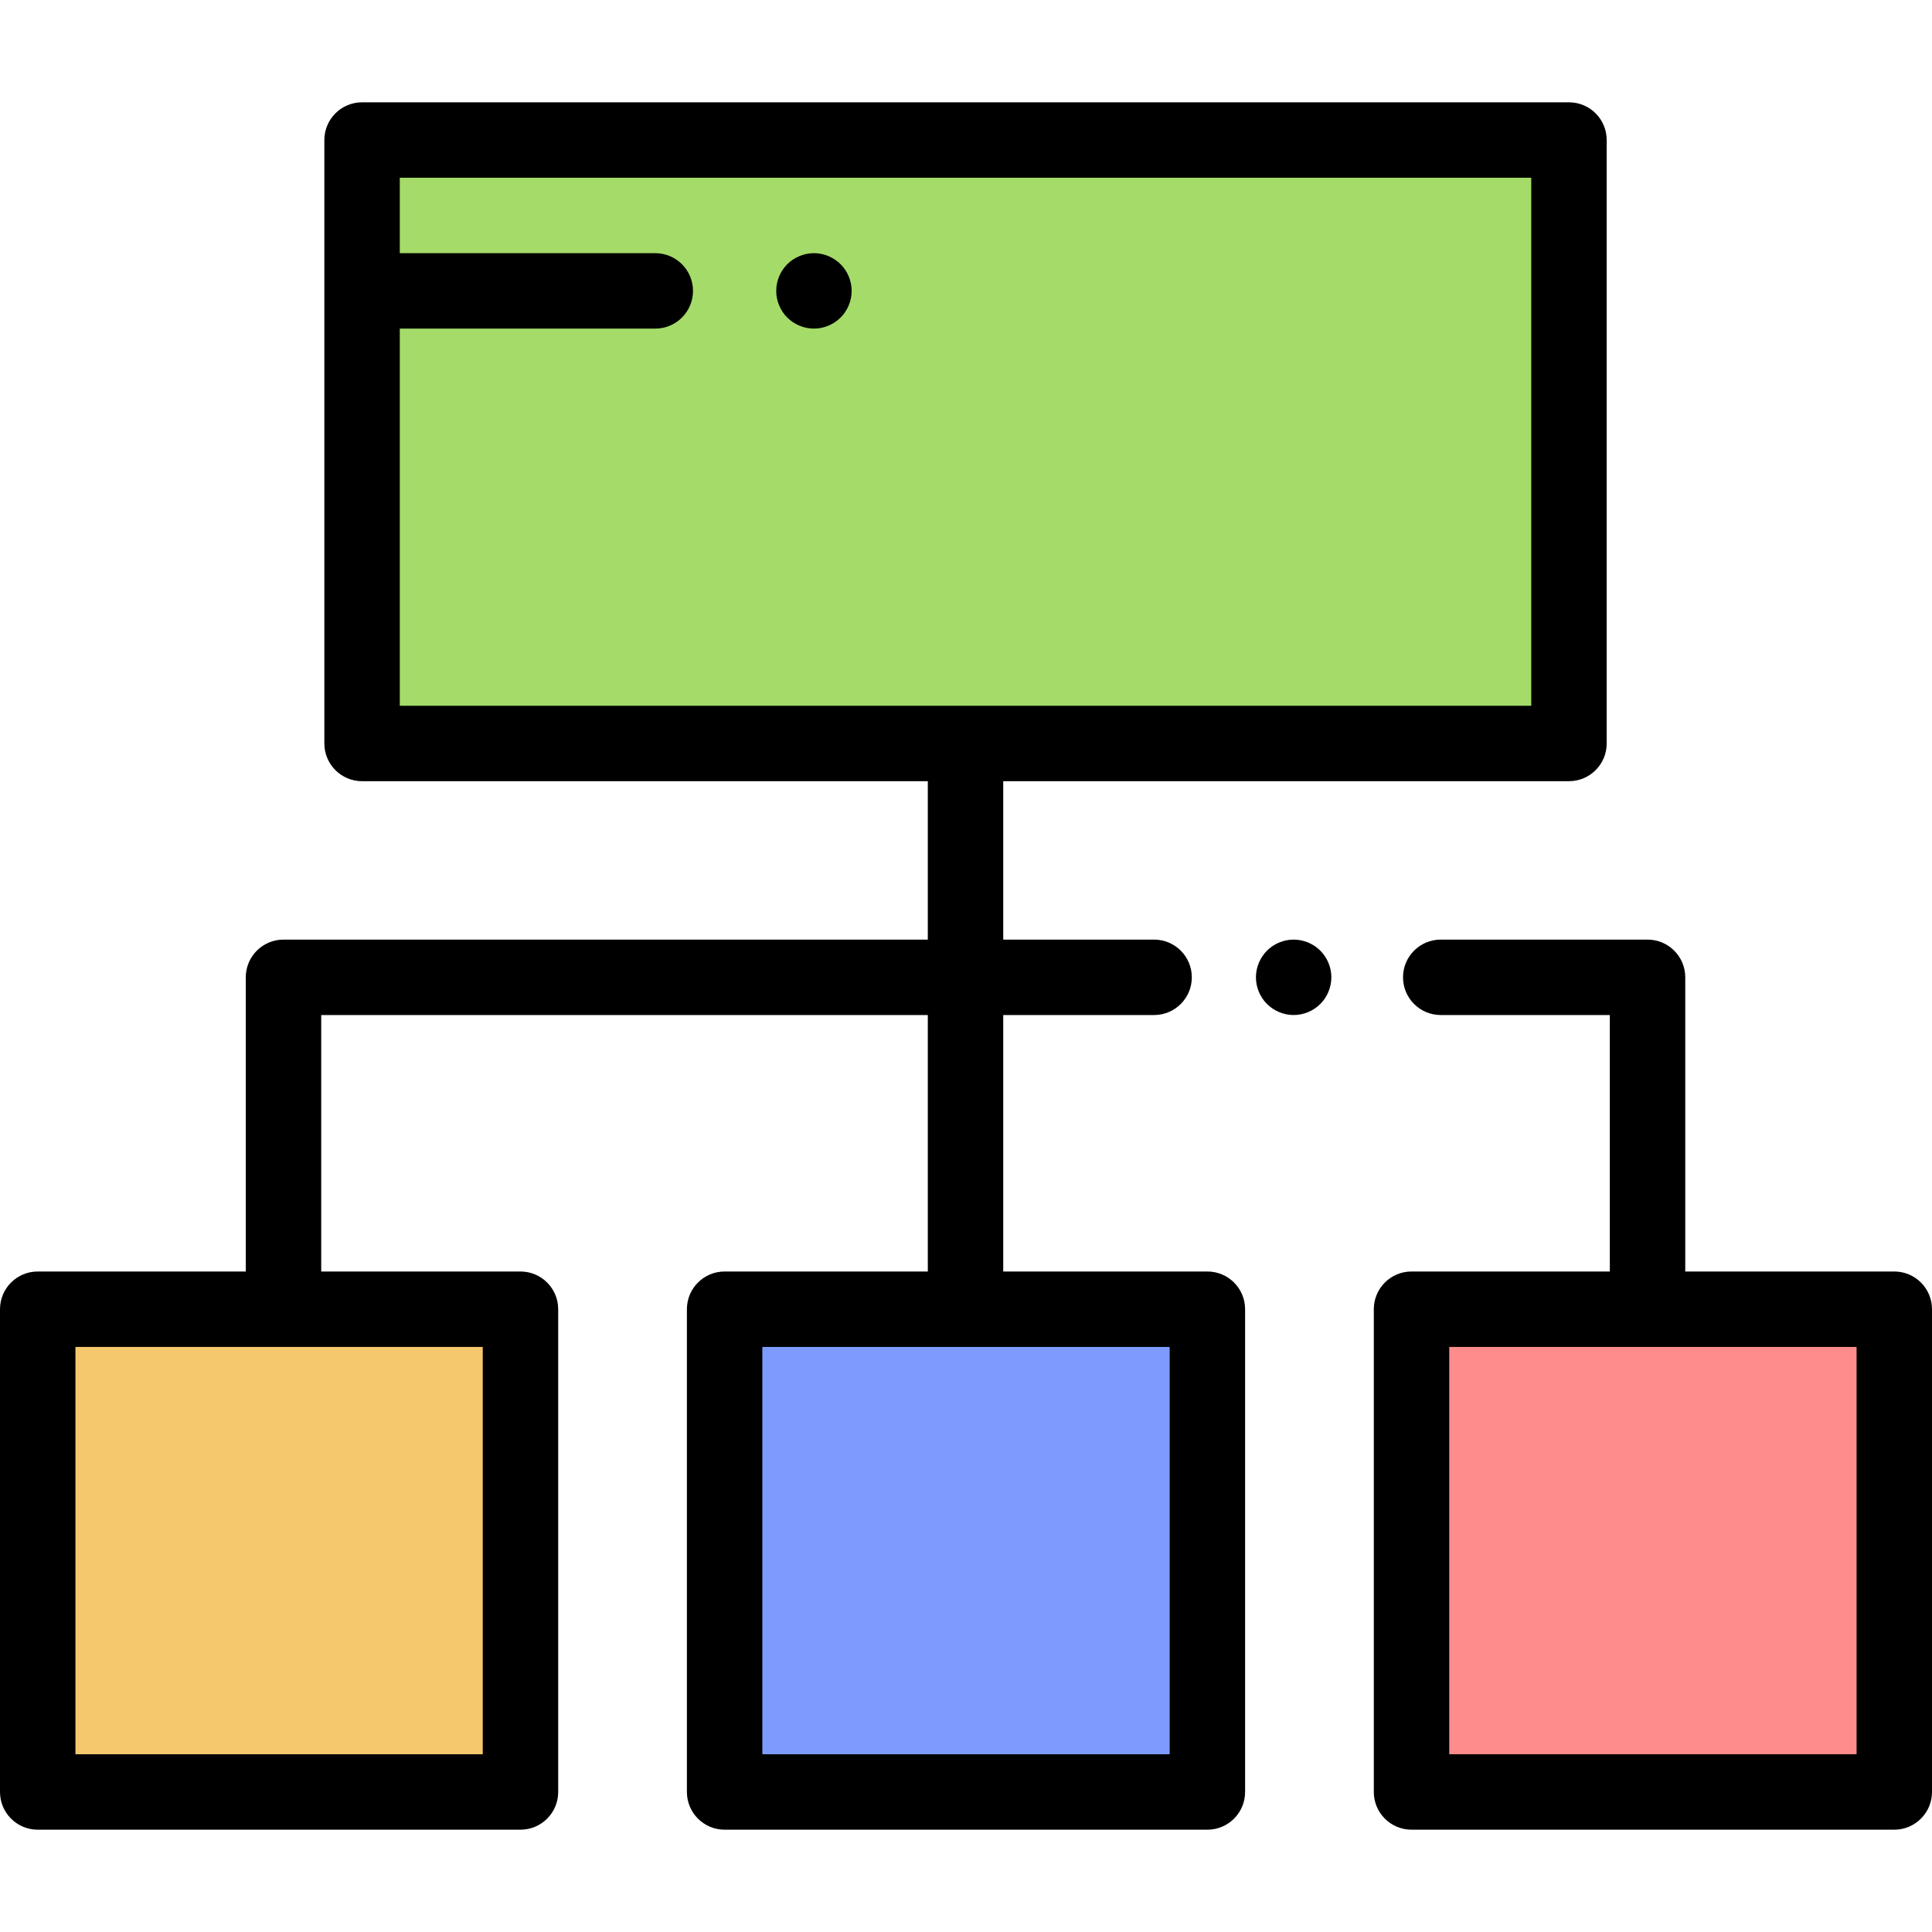 <?xml version="1.0" encoding="iso-8859-1"?>
<!-- Generator: Adobe Illustrator 19.0.0, SVG Export Plug-In . SVG Version: 6.00 Build 0)  -->
<svg version="1.1" id="Layer_1" xmlns="http://www.w3.org/2000/svg" xmlns:xlink="http://www.w3.org/1999/xlink" x="0px" y="0px"
	 viewBox="0 0 512.254 512.254" style="enable-background:new 0 0 512.254 512.254;" xml:space="preserve">
<g id="XMLID_1628_">
	<rect id="XMLID_1627_" x="96" y="37.127" style="fill:#A5DC69;" width="320" height="160"/>
	<rect id="XMLID_1626_" x="10" y="347.127" style="fill:#F5C86E;" width="128" height="128"/>
	<rect id="XMLID_1625_" x="192.127" y="347.127" style="fill:#7D9BFF;" width="128" height="128"/>
	<rect id="XMLID_1624_" x="374.254" y="347.127" style="fill:#FF8C8C;" width="128" height="128"/>
	<g id="XMLID_925_">
		<path id="XMLID_926_" d="M343,249.127c-2.63,0-5.21,1.069-7.07,2.93s-2.93,4.44-2.93,7.07s1.069,5.21,2.93,7.069
			c1.86,1.86,4.44,2.931,7.07,2.931s5.2-1.07,7.069-2.931c1.86-1.859,2.931-4.439,2.931-7.069s-1.07-5.21-2.931-7.07
			C348.21,250.196,345.63,249.127,343,249.127z"/>
		<path id="XMLID_973_" d="M320.127,337.127H266v-68h40c5.522,0,10-4.478,10-10s-4.478-10-10-10h-40v-42h150c5.522,0,10-4.478,10-10
			v-160c0-5.522-4.478-10-10-10H96c-5.522,0-10,4.478-10,10v160c0,5.522,4.478,10,10,10h150v42H75.168c-5.522,0-10,4.478-10,10v78
			H10c-5.522,0-10,4.478-10,10v128c0,5.522,4.478,10,10,10h128c5.522,0,10-4.478,10-10v-128c0-5.522-4.478-10-10-10H85.168v-68H246
			v68h-53.873c-5.522,0-10,4.478-10,10v128c0,5.522,4.478,10,10,10h128c5.522,0,10-4.478,10-10v-128
			C330.127,341.604,325.649,337.127,320.127,337.127z M106,87.127h67.744c5.522,0,10-4.478,10-10s-4.478-10-10-10H106v-20h300v140
			H106V87.127z M128,465.127H20v-108h108V465.127z M310.127,465.127h-108v-108h108V465.127z"/>
		<path id="XMLID_979_" d="M502.254,337.127h-55.422v-78c0-5.522-4.478-10-10-10H382c-5.522,0-10,4.478-10,10s4.478,10,10,10h44.832
			v68h-52.578c-5.522,0-10,4.478-10,10v128c0,5.522,4.478,10,10,10h128c5.522,0,10-4.478,10-10v-128
			C512.254,341.604,507.776,337.127,502.254,337.127z M492.254,465.127h-108v-108h108V465.127z"/>
		<path id="XMLID_980_" d="M215.81,67.127c-2.64,0-5.21,1.069-7.08,2.93c-1.859,1.86-2.92,4.44-2.92,7.07s1.061,5.21,2.92,7.069
			c1.87,1.86,4.45,2.931,7.08,2.931s5.2-1.07,7.07-2.931c1.86-1.859,2.93-4.439,2.93-7.069s-1.069-5.21-2.93-7.07
			S218.439,67.127,215.81,67.127z"/>
	</g>
</g>
<g>
</g>
<g>
</g>
<g>
</g>
<g>
</g>
<g>
</g>
<g>
</g>
<g>
</g>
<g>
</g>
<g>
</g>
<g>
</g>
<g>
</g>
<g>
</g>
<g>
</g>
<g>
</g>
<g>
</g>
</svg>
